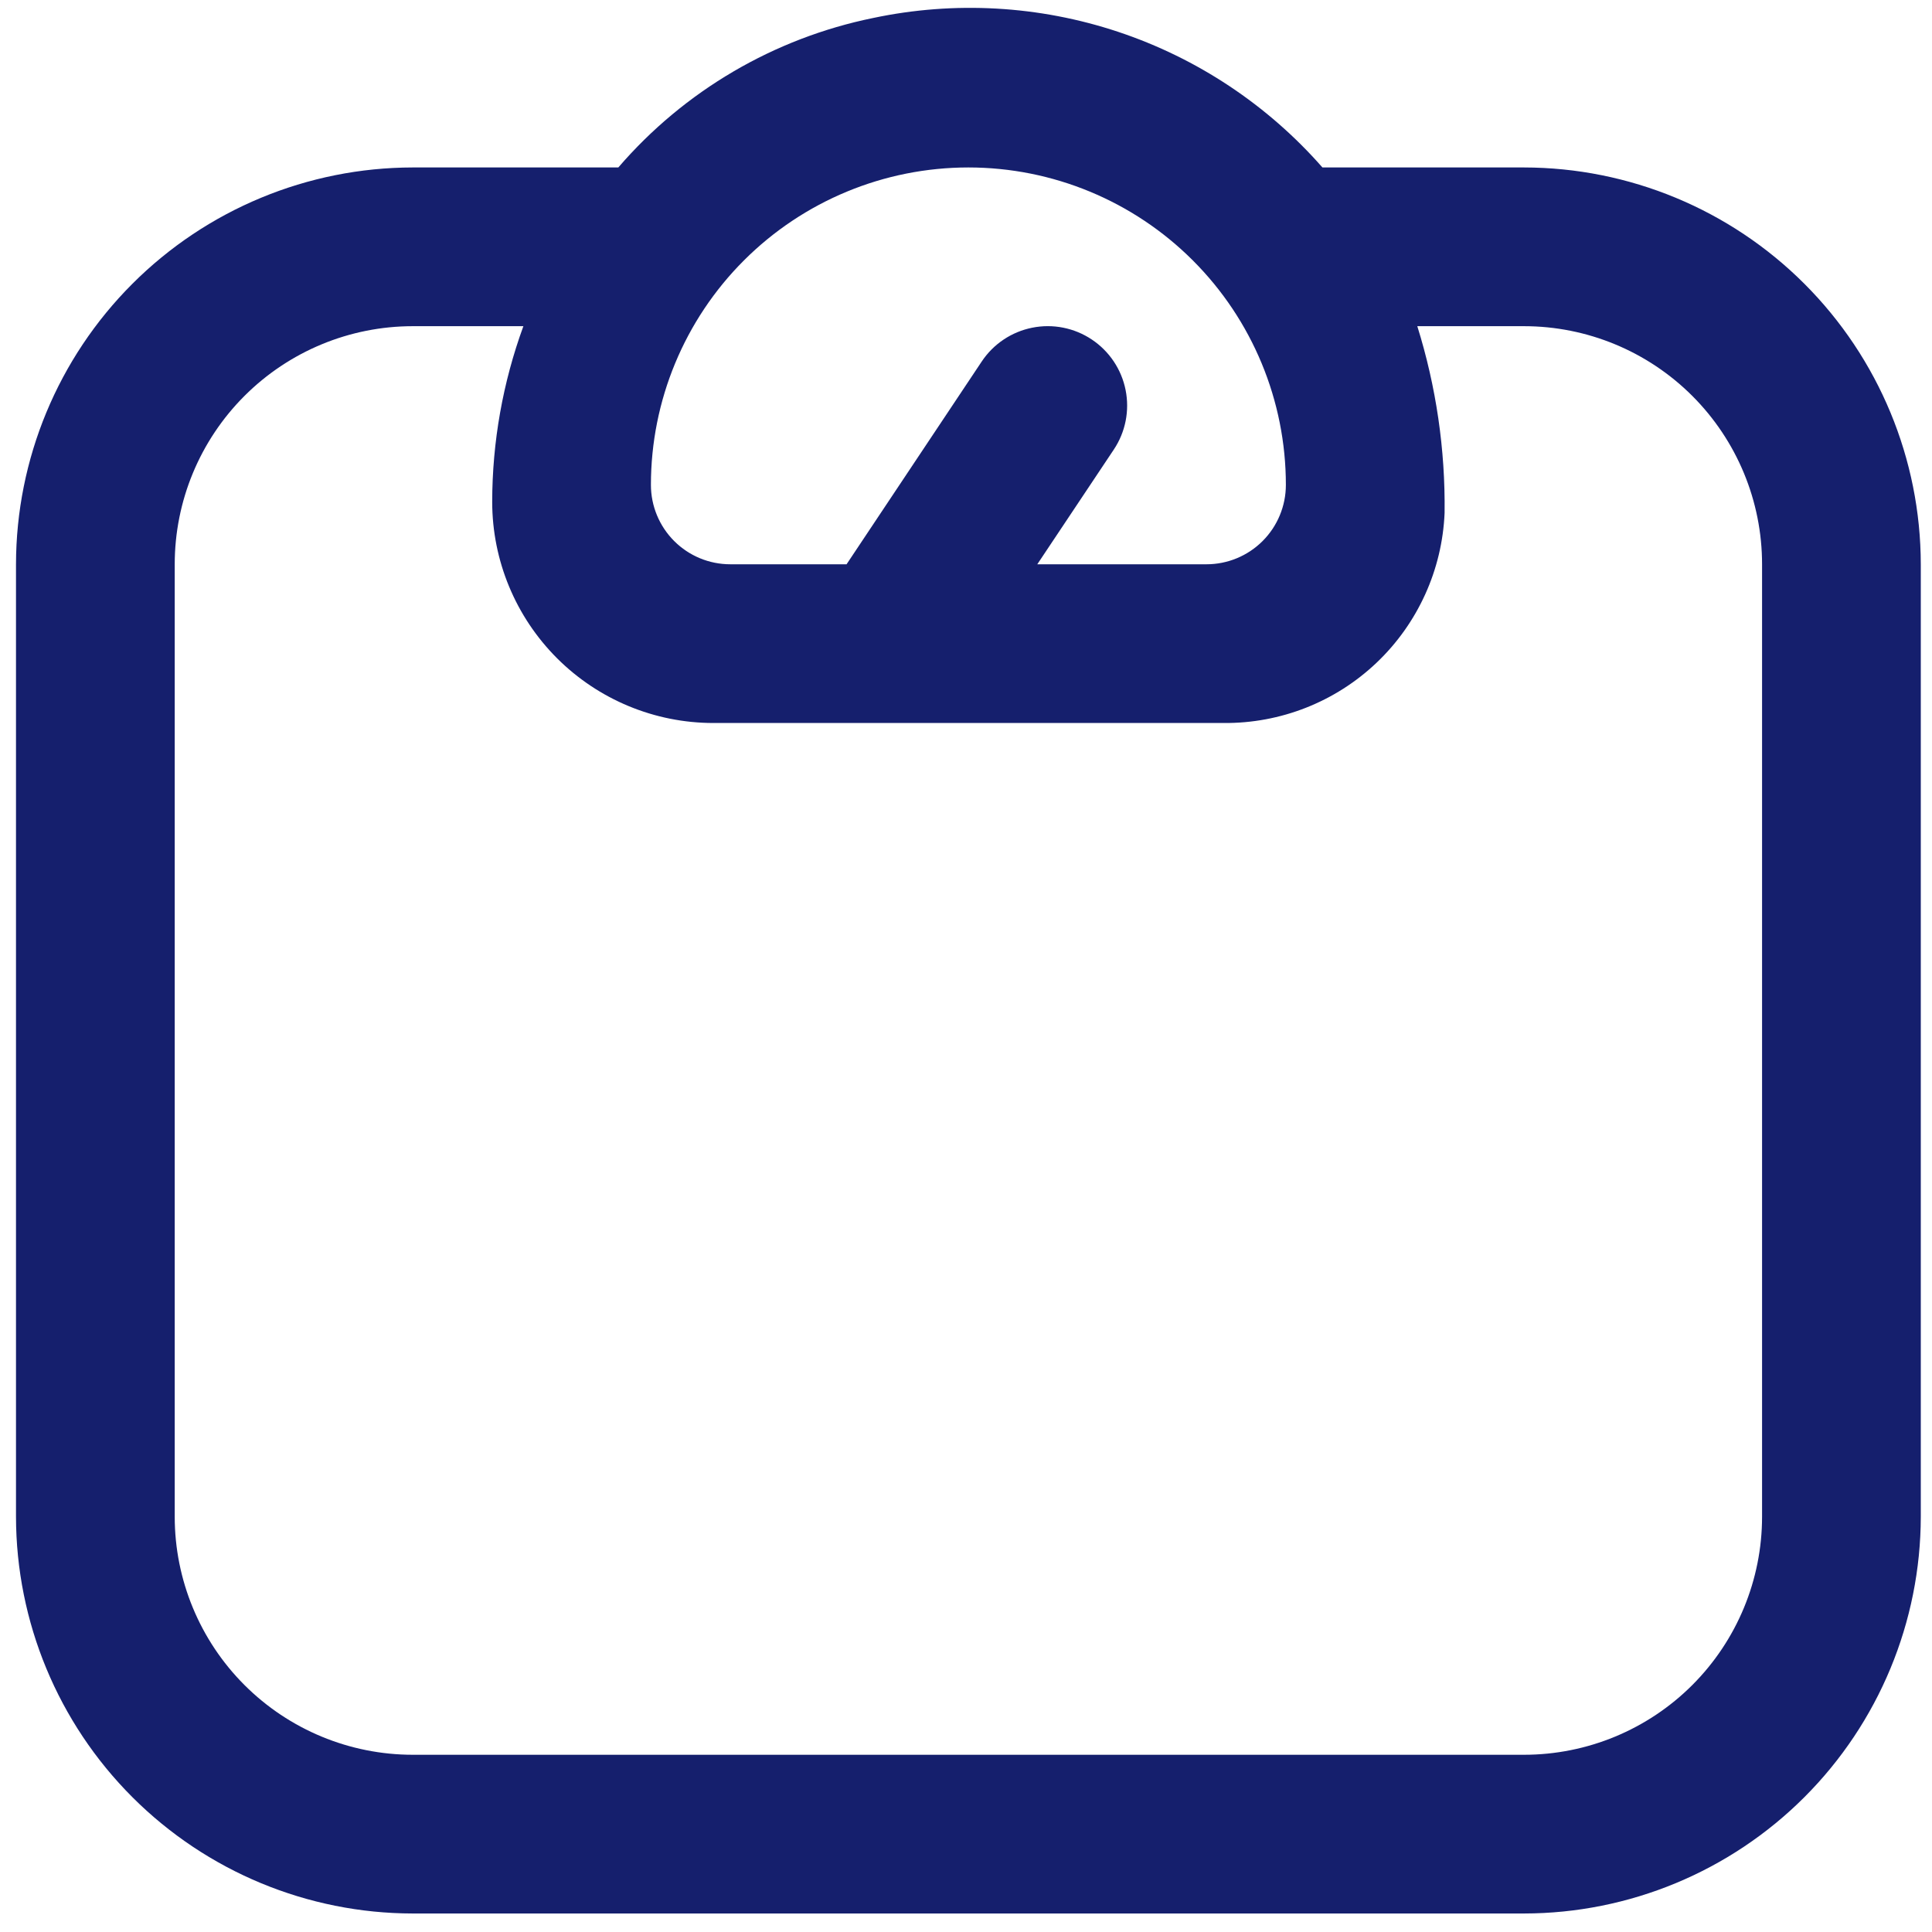 <svg width="71" height="71" viewBox="0 0 71 71" fill="none" xmlns="http://www.w3.org/2000/svg">
<path d="M56.005 6.154H48.599C46.582 3.855 43.99 2.134 41.088 1.169C38.186 0.204 35.08 0.029 32.088 0.661C28.444 1.405 25.15 3.336 22.723 6.154H15.171C11.305 6.158 7.598 7.696 4.864 10.43C2.13 13.164 0.593 16.87 0.588 20.737L0.588 55.737C0.593 59.603 2.13 63.31 4.864 66.044C7.598 68.778 11.305 70.316 15.171 70.32H56.005C59.871 70.316 63.578 68.778 66.311 66.044C69.045 63.31 70.583 59.603 70.588 55.737V20.737C70.583 16.87 69.045 13.164 66.311 10.43C63.578 7.696 59.871 6.158 56.005 6.154ZM35.588 6.154C38.682 6.154 41.65 7.383 43.837 9.571C46.025 11.758 47.255 14.726 47.255 17.82C47.255 18.594 46.947 19.336 46.4 19.883C45.853 20.43 45.111 20.737 44.338 20.737H38.12L40.931 16.522C41.361 15.879 41.517 15.091 41.365 14.332C41.214 13.574 40.767 12.906 40.123 12.477C39.48 12.047 38.692 11.891 37.933 12.043C37.175 12.194 36.507 12.641 36.078 13.285L31.111 20.737H26.838C26.064 20.737 25.323 20.43 24.776 19.883C24.229 19.336 23.921 18.594 23.921 17.82C23.921 14.726 25.15 11.758 27.338 9.571C29.526 7.383 32.494 6.154 35.588 6.154ZM64.755 55.737C64.755 58.057 63.833 60.283 62.192 61.924C60.551 63.565 58.325 64.487 56.005 64.487H15.171C12.851 64.487 10.625 63.565 8.984 61.924C7.343 60.283 6.421 58.057 6.421 55.737V20.737C6.421 18.416 7.343 16.191 8.984 14.55C10.625 12.909 12.851 11.987 15.171 11.987H19.234C18.478 14.057 18.09 16.243 18.088 18.447C18.09 20.601 18.947 22.666 20.47 24.189C21.992 25.711 24.057 26.568 26.211 26.57H44.965C47.056 26.589 49.073 25.795 50.589 24.354C52.105 22.913 53.001 20.939 53.088 18.85C53.117 16.523 52.779 14.207 52.085 11.987H56.005C58.325 11.987 60.551 12.909 62.192 14.55C63.833 16.191 64.755 18.416 64.755 20.737V55.737Z" fill="#151F6D"/>
</svg>
